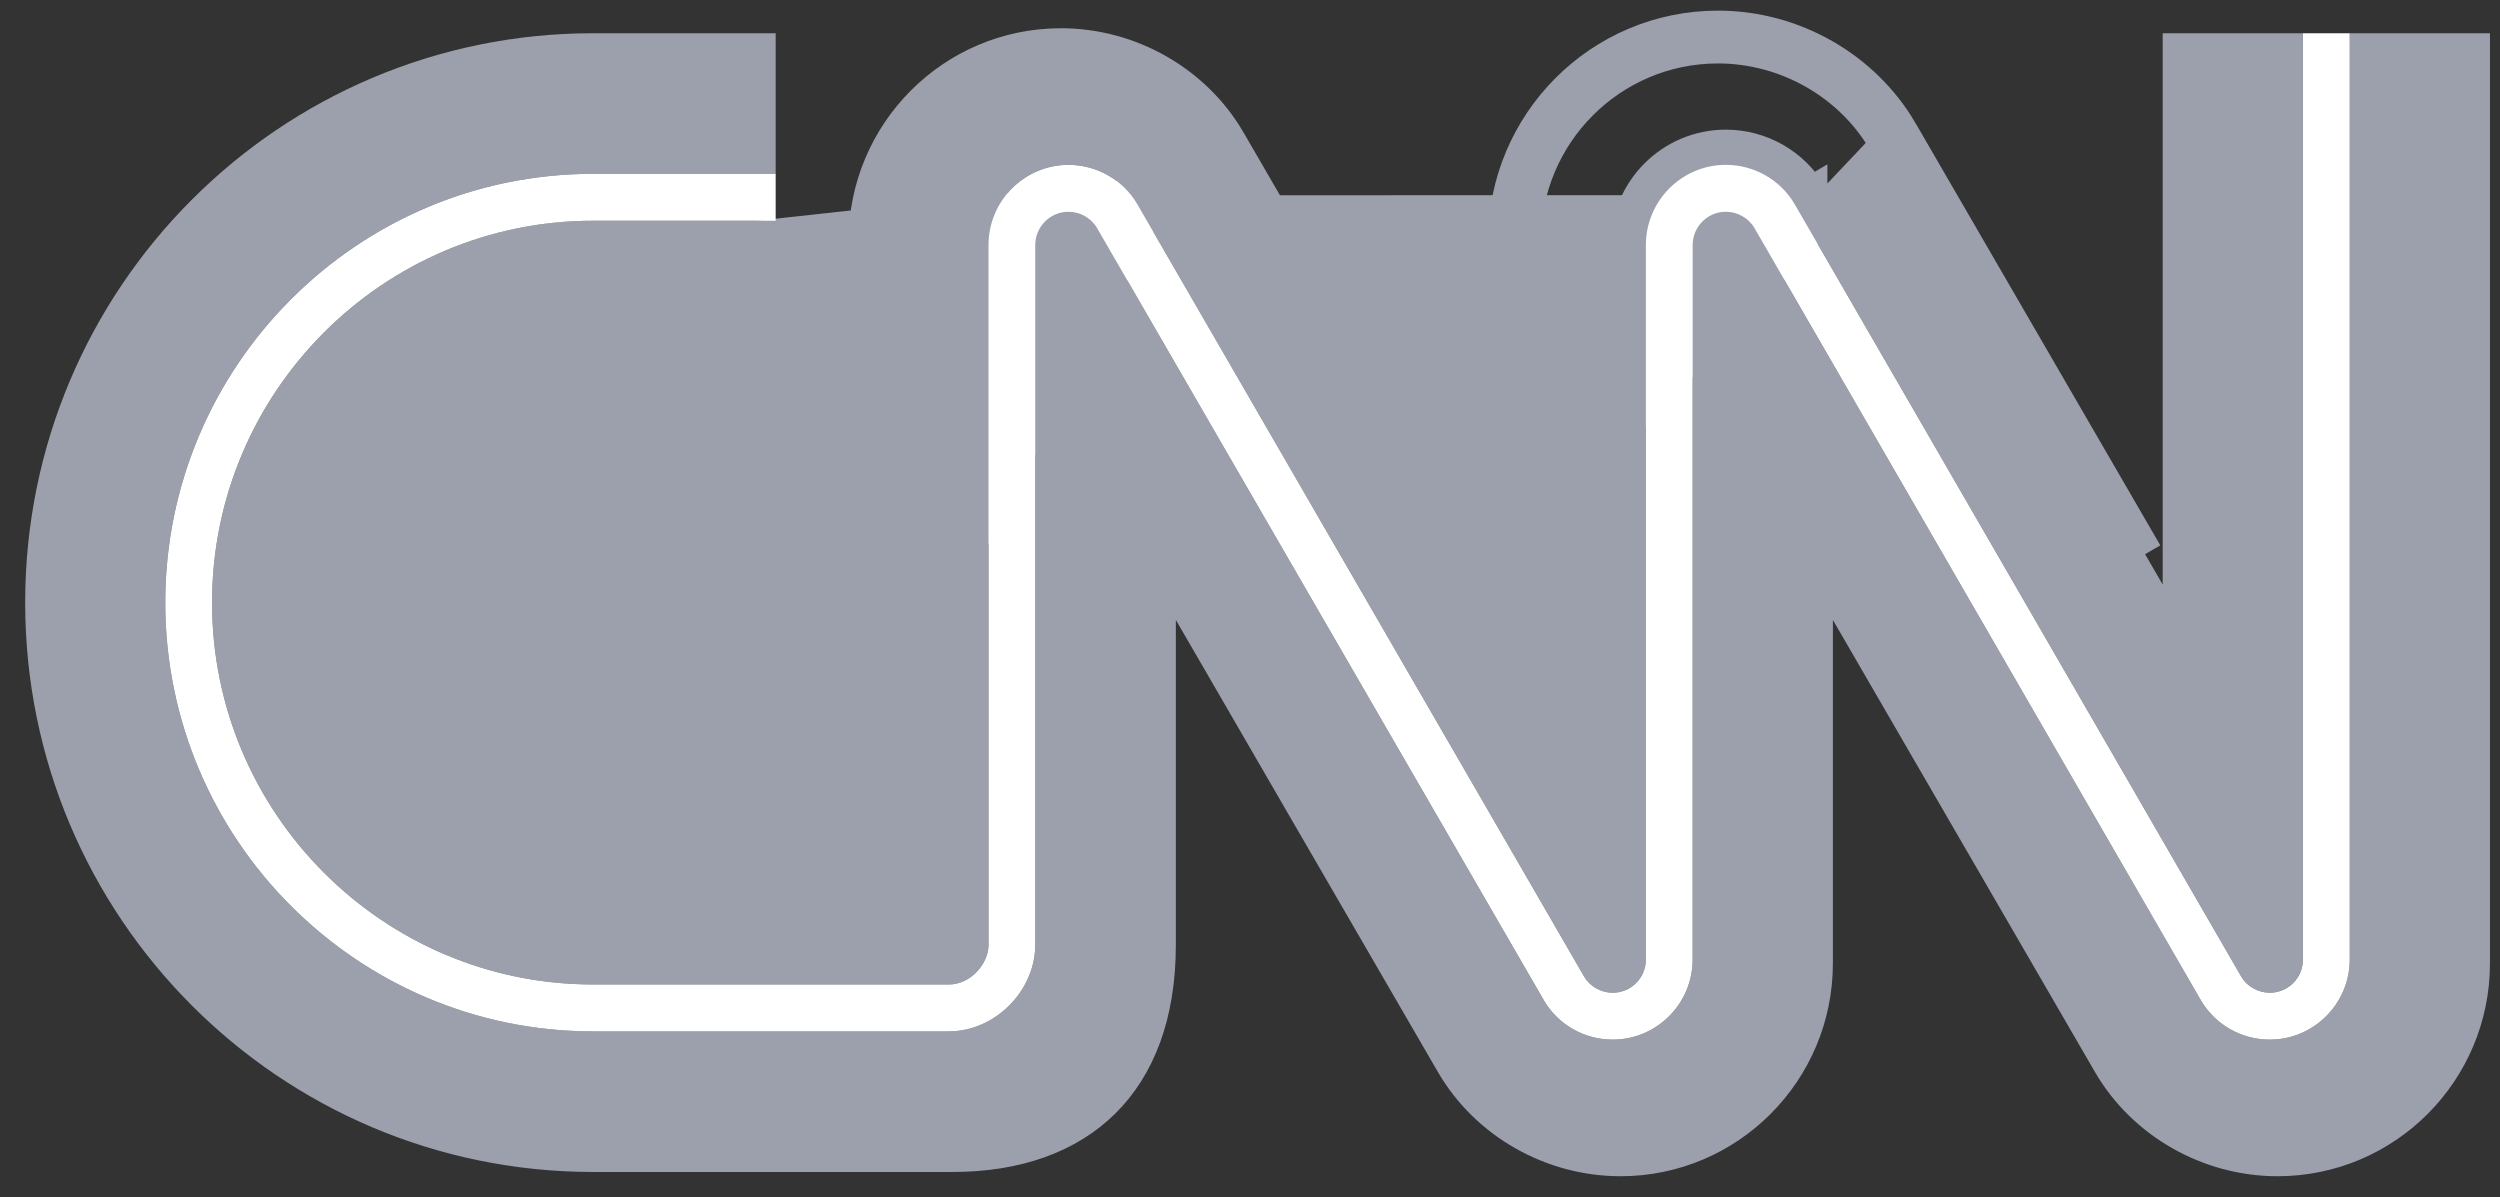 <svg width="71" height="34" viewBox="0 0 71 34" fill="none" xmlns="http://www.w3.org/2000/svg">
<rect x="0" y="0" width="71" height="34" fill="#333333" stroke="none"/>
<path d="M32.73 5.545L32.73 5.546C32.781 5.633 35.841 10.921 39.079 16.52L38.659 16.763L39.079 16.52C42.165 21.854 45.356 27.369 45.424 27.487C45.494 27.605 45.644 27.694 45.799 27.694C46.043 27.694 46.243 27.495 46.243 27.248V6.959C46.243 5.429 47.484 4.182 49.014 4.182C49.993 4.182 50.907 4.701 51.398 5.544M32.73 5.545L23.027 23.966C23.663 23.965 24.101 23.457 24.099 22.874H24.599V22.873V6.85C24.599 3.786 27.077 1.302 30.131 1.302C32.082 1.302 33.914 2.351 34.877 4L34.877 4.001C34.993 4.2 36.855 7.412 38.689 10.576L41.196 14.9L42.016 16.316L42.246 16.712L42.306 16.816L42.322 16.843L42.326 16.85L42.327 16.852L42.327 16.852C42.327 16.852 42.327 16.852 42.76 16.601L42.327 16.852L43.26 18.461V16.601V6.85C43.26 3.786 45.738 1.302 48.791 1.302C50.743 1.302 52.575 2.351 53.538 4L53.538 4C53.654 4.2 55.516 7.412 57.35 10.576L59.856 14.9L60.677 16.316L60.907 16.712L60.967 16.816L60.983 16.843L60.986 16.85L60.987 16.852L60.988 16.852C60.988 16.852 60.988 16.852 61.42 16.601L60.988 16.852L61.92 18.461V16.601V1.444H64.903V27.248C64.903 27.495 64.703 27.694 64.46 27.694C64.304 27.694 64.155 27.605 64.085 27.487C64.06 27.443 63.724 26.862 63.179 25.919C62.001 23.882 59.849 20.159 57.745 16.52L57.312 16.77L57.745 16.52L57.544 16.172C54.387 10.711 51.455 5.64 51.398 5.544M32.73 5.545C32.238 4.702 31.324 4.182 30.345 4.182C28.815 4.182 27.573 5.429 27.573 6.959V26.834C27.573 26.946 27.515 27.109 27.383 27.25C27.256 27.386 27.1 27.459 26.947 27.459H16.841C11.153 27.459 6.522 22.819 6.522 17.114C6.522 11.409 11.153 6.768 16.841 6.768H21.529M32.73 5.545L21.529 6.768M51.398 5.544C51.398 5.544 51.398 5.544 51.398 5.543L50.967 5.797L51.399 5.545C51.399 5.545 51.399 5.544 51.398 5.544ZM21.529 6.768V9.761V6.768ZM53.969 3.748C54.166 4.084 59.282 12.911 60.92 15.739L53.969 3.748ZM53.969 3.748C52.916 1.943 50.918 0.802 48.791 0.802C45.461 0.802 42.76 3.511 42.76 6.85V15.604L53.969 3.748Z" fill="#9CA0AC" stroke="#9CA0AC"/>
<path d="M16.846 1.444H21.529V4.437H16.841C9.866 4.437 4.194 10.124 4.194 17.113C4.194 24.103 9.866 29.79 16.841 29.79H26.947C28.531 29.79 29.901 28.418 29.901 26.834V6.959C29.901 6.712 30.102 6.513 30.345 6.513C30.5 6.513 30.65 6.602 30.72 6.721C30.757 6.785 32.082 9.075 33.843 12.118C34.83 13.825 35.954 15.768 37.065 17.688C40.303 23.286 43.364 28.575 43.414 28.662L43.415 28.663C43.907 29.505 44.821 30.025 45.8 30.025C47.329 30.025 48.571 28.778 48.571 27.248V6.959C48.571 6.712 48.772 6.513 49.014 6.513C49.171 6.513 49.321 6.602 49.389 6.721L49.391 6.723L49.391 6.724L49.394 6.728L49.403 6.744L49.435 6.798L49.549 6.997L49.967 7.718L51.419 10.231L51.967 11.178C53.072 13.09 54.411 15.405 55.73 17.688C58.966 23.286 62.024 28.575 62.075 28.662L62.075 28.663C62.567 29.505 63.481 30.025 64.46 30.025C65.991 30.025 67.231 28.778 67.231 27.248V1.444H70.215V27.358C70.215 30.421 67.737 32.905 64.683 32.905C62.732 32.905 60.9 31.856 59.937 30.207C59.821 30.008 57.959 26.796 56.125 23.631L53.618 19.307L52.797 17.891L52.568 17.495L52.508 17.391L52.492 17.364L52.488 17.357L52.487 17.355L52.487 17.355C52.487 17.355 52.487 17.355 52.054 17.606L52.487 17.355L51.554 15.746V17.606V27.358C51.554 30.421 49.076 32.905 46.023 32.905C44.071 32.905 42.239 31.856 41.277 30.207L41.276 30.206C41.186 30.052 39.324 26.84 37.483 23.665L34.965 19.319L34.139 17.894L33.908 17.496L33.847 17.391L33.831 17.364L33.827 17.357L33.826 17.355L33.826 17.355C33.826 17.355 33.826 17.355 33.394 17.606L33.826 17.355L32.894 15.746V17.606V26.829V26.829C32.896 28.823 32.307 30.296 31.321 31.271C30.333 32.248 28.884 32.785 27.049 32.784H27.048H16.846C8.215 32.784 1.215 25.769 1.215 17.113C1.215 8.458 8.215 1.444 16.846 1.444Z" fill="#9CA0AC" stroke="#9CA0AC"/>
<path d="M4.694 17.114C4.694 23.828 10.143 29.291 16.841 29.291H26.947C28.254 29.291 29.401 28.143 29.401 26.834V6.96C29.401 6.438 29.824 6.014 30.345 6.014C30.673 6.014 30.99 6.192 31.152 6.469C31.202 6.556 34.403 12.088 37.498 17.438C40.737 23.036 43.796 28.324 43.847 28.411C44.248 29.099 44.996 29.525 45.799 29.525C47.052 29.525 48.071 28.504 48.071 27.248V6.96C48.071 6.438 48.494 6.014 49.015 6.014C49.343 6.014 49.66 6.192 49.822 6.469C49.874 6.558 53.071 12.089 56.163 17.437C59.4 23.036 62.457 28.324 62.507 28.411C62.909 29.099 63.657 29.525 64.46 29.525C65.713 29.525 66.732 28.504 66.732 27.248V0.944H65.404V27.248C65.404 27.77 64.981 28.194 64.46 28.194C64.132 28.194 63.815 28.015 63.653 27.739C63.601 27.649 60.404 22.119 57.312 16.77C54.075 11.171 51.018 5.884 50.967 5.797C50.566 5.109 49.818 4.682 49.015 4.682C47.762 4.682 46.743 5.704 46.743 6.96V27.248C46.743 27.77 46.32 28.194 45.799 28.194C45.471 28.194 45.154 28.015 44.992 27.739C44.942 27.652 41.742 22.12 38.646 16.77C35.407 11.171 32.348 5.884 32.298 5.797C31.896 5.109 31.148 4.682 30.345 4.682C29.092 4.682 28.074 5.704 28.074 6.96V26.834C28.074 27.355 27.581 27.959 26.947 27.959H16.841C10.875 27.959 6.022 23.094 6.022 17.114C6.022 11.134 10.875 6.269 16.841 6.269H22.029V4.937H16.841C10.143 4.937 4.694 10.4 4.694 17.114Z" fill="white"/>
</svg>
